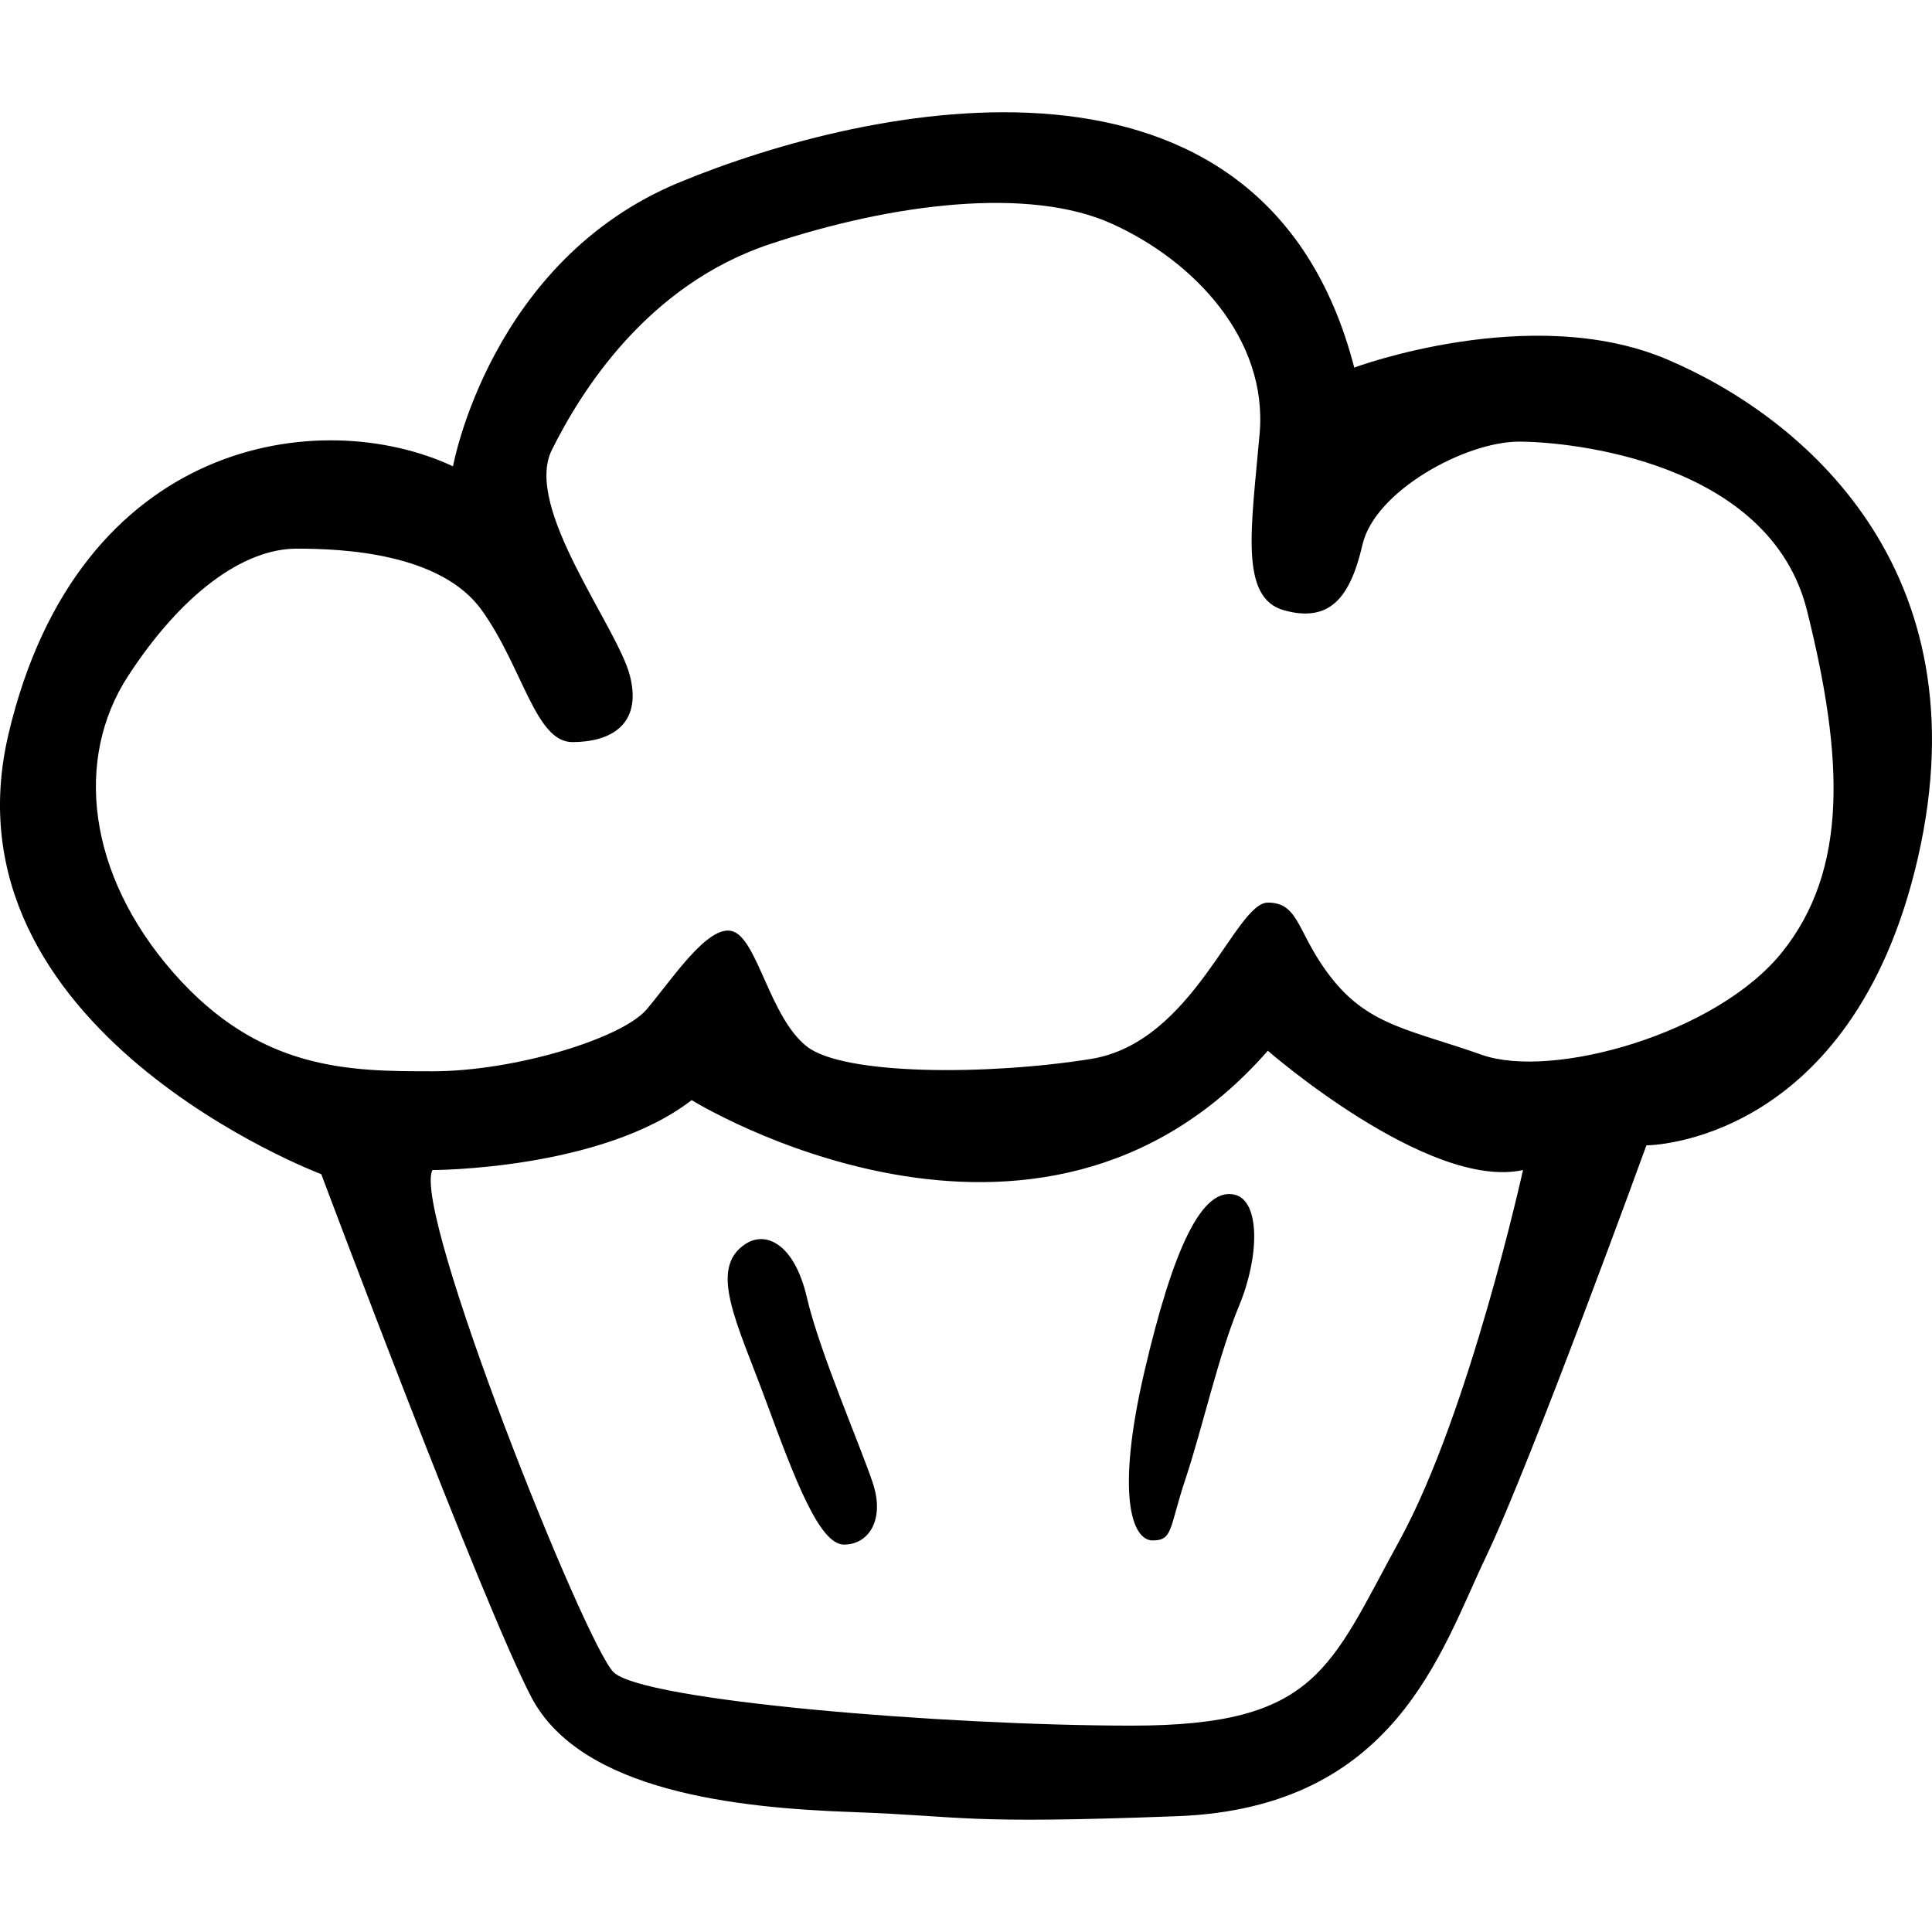 <?xml version="1.0" encoding="iso-8859-1"?>
<!-- Generator: Adobe Illustrator 16.0.0, SVG Export Plug-In . SVG Version: 6.00 Build 0)  -->
<!DOCTYPE svg PUBLIC "-//W3C//DTD SVG 1.1//EN" "http://www.w3.org/Graphics/SVG/1.1/DTD/svg11.dtd">
<svg version="1.1" id="Capa_1" xmlns="http://www.w3.org/2000/svg" xmlns:xlink="http://www.w3.org/1999/xlink" x="0px" y="0px"
	 width="39.122px" height="39.122px" viewBox="0 0 39.122 39.122" style="enable-background:new 0 0 39.122 39.122;"
	 xml:space="preserve">
<g>
	<path d="M33.756,7.277c-2.75-1.167-6.333,0.166-6.333,0.166C25.59,0.36,17.59,2.11,13.756,3.693
		c-3.833,1.584-4.583,5.75-4.583,5.75c-2.667-1.25-7.583-0.583-9,5.417s6.333,8.917,6.333,8.917s3.25,8.666,4.25,10.583
		s4.167,2.25,6.5,2.333c2.333,0.084,2.167,0.25,6.583,0.084c4.417-0.167,5.333-3.334,6.25-5.25c0.917-1.917,3.25-8.334,3.25-8.334
		s4.167,0,5.5-5.833C40.173,11.527,36.506,8.443,33.756,7.277z M28.34,31.193c-1.417,2.584-1.667,3.75-5.417,3.75
		s-9.917-0.5-10.5-1.083S8.34,24.527,8.756,23.693c0,0,3.417,0,5.25-1.416c0,0,7,4.333,11.667-1c0,0,3.25,2.833,5.167,2.416
		C30.84,23.693,29.756,28.61,28.34,31.193z M36.09,19.277c-1.333,1.666-4.667,2.583-6.083,2.083s-2.25-0.583-3-1.5
		s-0.667-1.583-1.333-1.583c-0.667,0-1.5,2.833-3.583,3.166c-2.083,0.334-5,0.334-5.75-0.25c-0.75-0.583-1-2.166-1.5-2.333
		s-1.25,1-1.75,1.583c-0.5,0.584-2.667,1.25-4.333,1.25s-3.5,0-5.25-2s-2-4.333-0.917-6c1.083-1.666,2.333-2.583,3.417-2.583
		c0.92,0,2.917,0.083,3.75,1.25s1.083,2.667,1.833,2.667s1.417-0.334,1.167-1.334s-2.167-3.416-1.583-4.583
		c0.581-1.167,1.915-3.333,4.415-4.167c2.5-0.833,5.25-1.166,6.917-0.416s3.167,2.333,3,4.25c-0.167,1.916-0.417,3.333,0.5,3.583
		s1.333-0.25,1.583-1.333c0.25-1.084,2.083-2.084,3.167-2.084S35.84,9.36,36.59,12.36S37.423,17.61,36.09,19.277z M16.34,26.277
		c-0.25-1.084-0.829-1.365-1.25-1.084c-0.75,0.5-0.167,1.584,0.417,3.167s1.083,2.917,1.583,2.917s0.833-0.5,0.583-1.25
		S16.59,27.36,16.34,26.277z M25.006,24.193c-0.667-0.166-1.25,1.084-1.833,3.584s-0.25,3.416,0.167,3.416s0.333-0.25,0.667-1.25
		s0.667-2.5,1.083-3.5S25.519,24.321,25.006,24.193z"/>
</g>
<g>
</g>
<g>
</g>
<g>
</g>
<g>
</g>
<g>
</g>
<g>
</g>
<g>
</g>
<g>
</g>
<g>
</g>
<g>
</g>
<g>
</g>
<g>
</g>
<g>
</g>
<g>
</g>
<g>
</g>
</svg>
